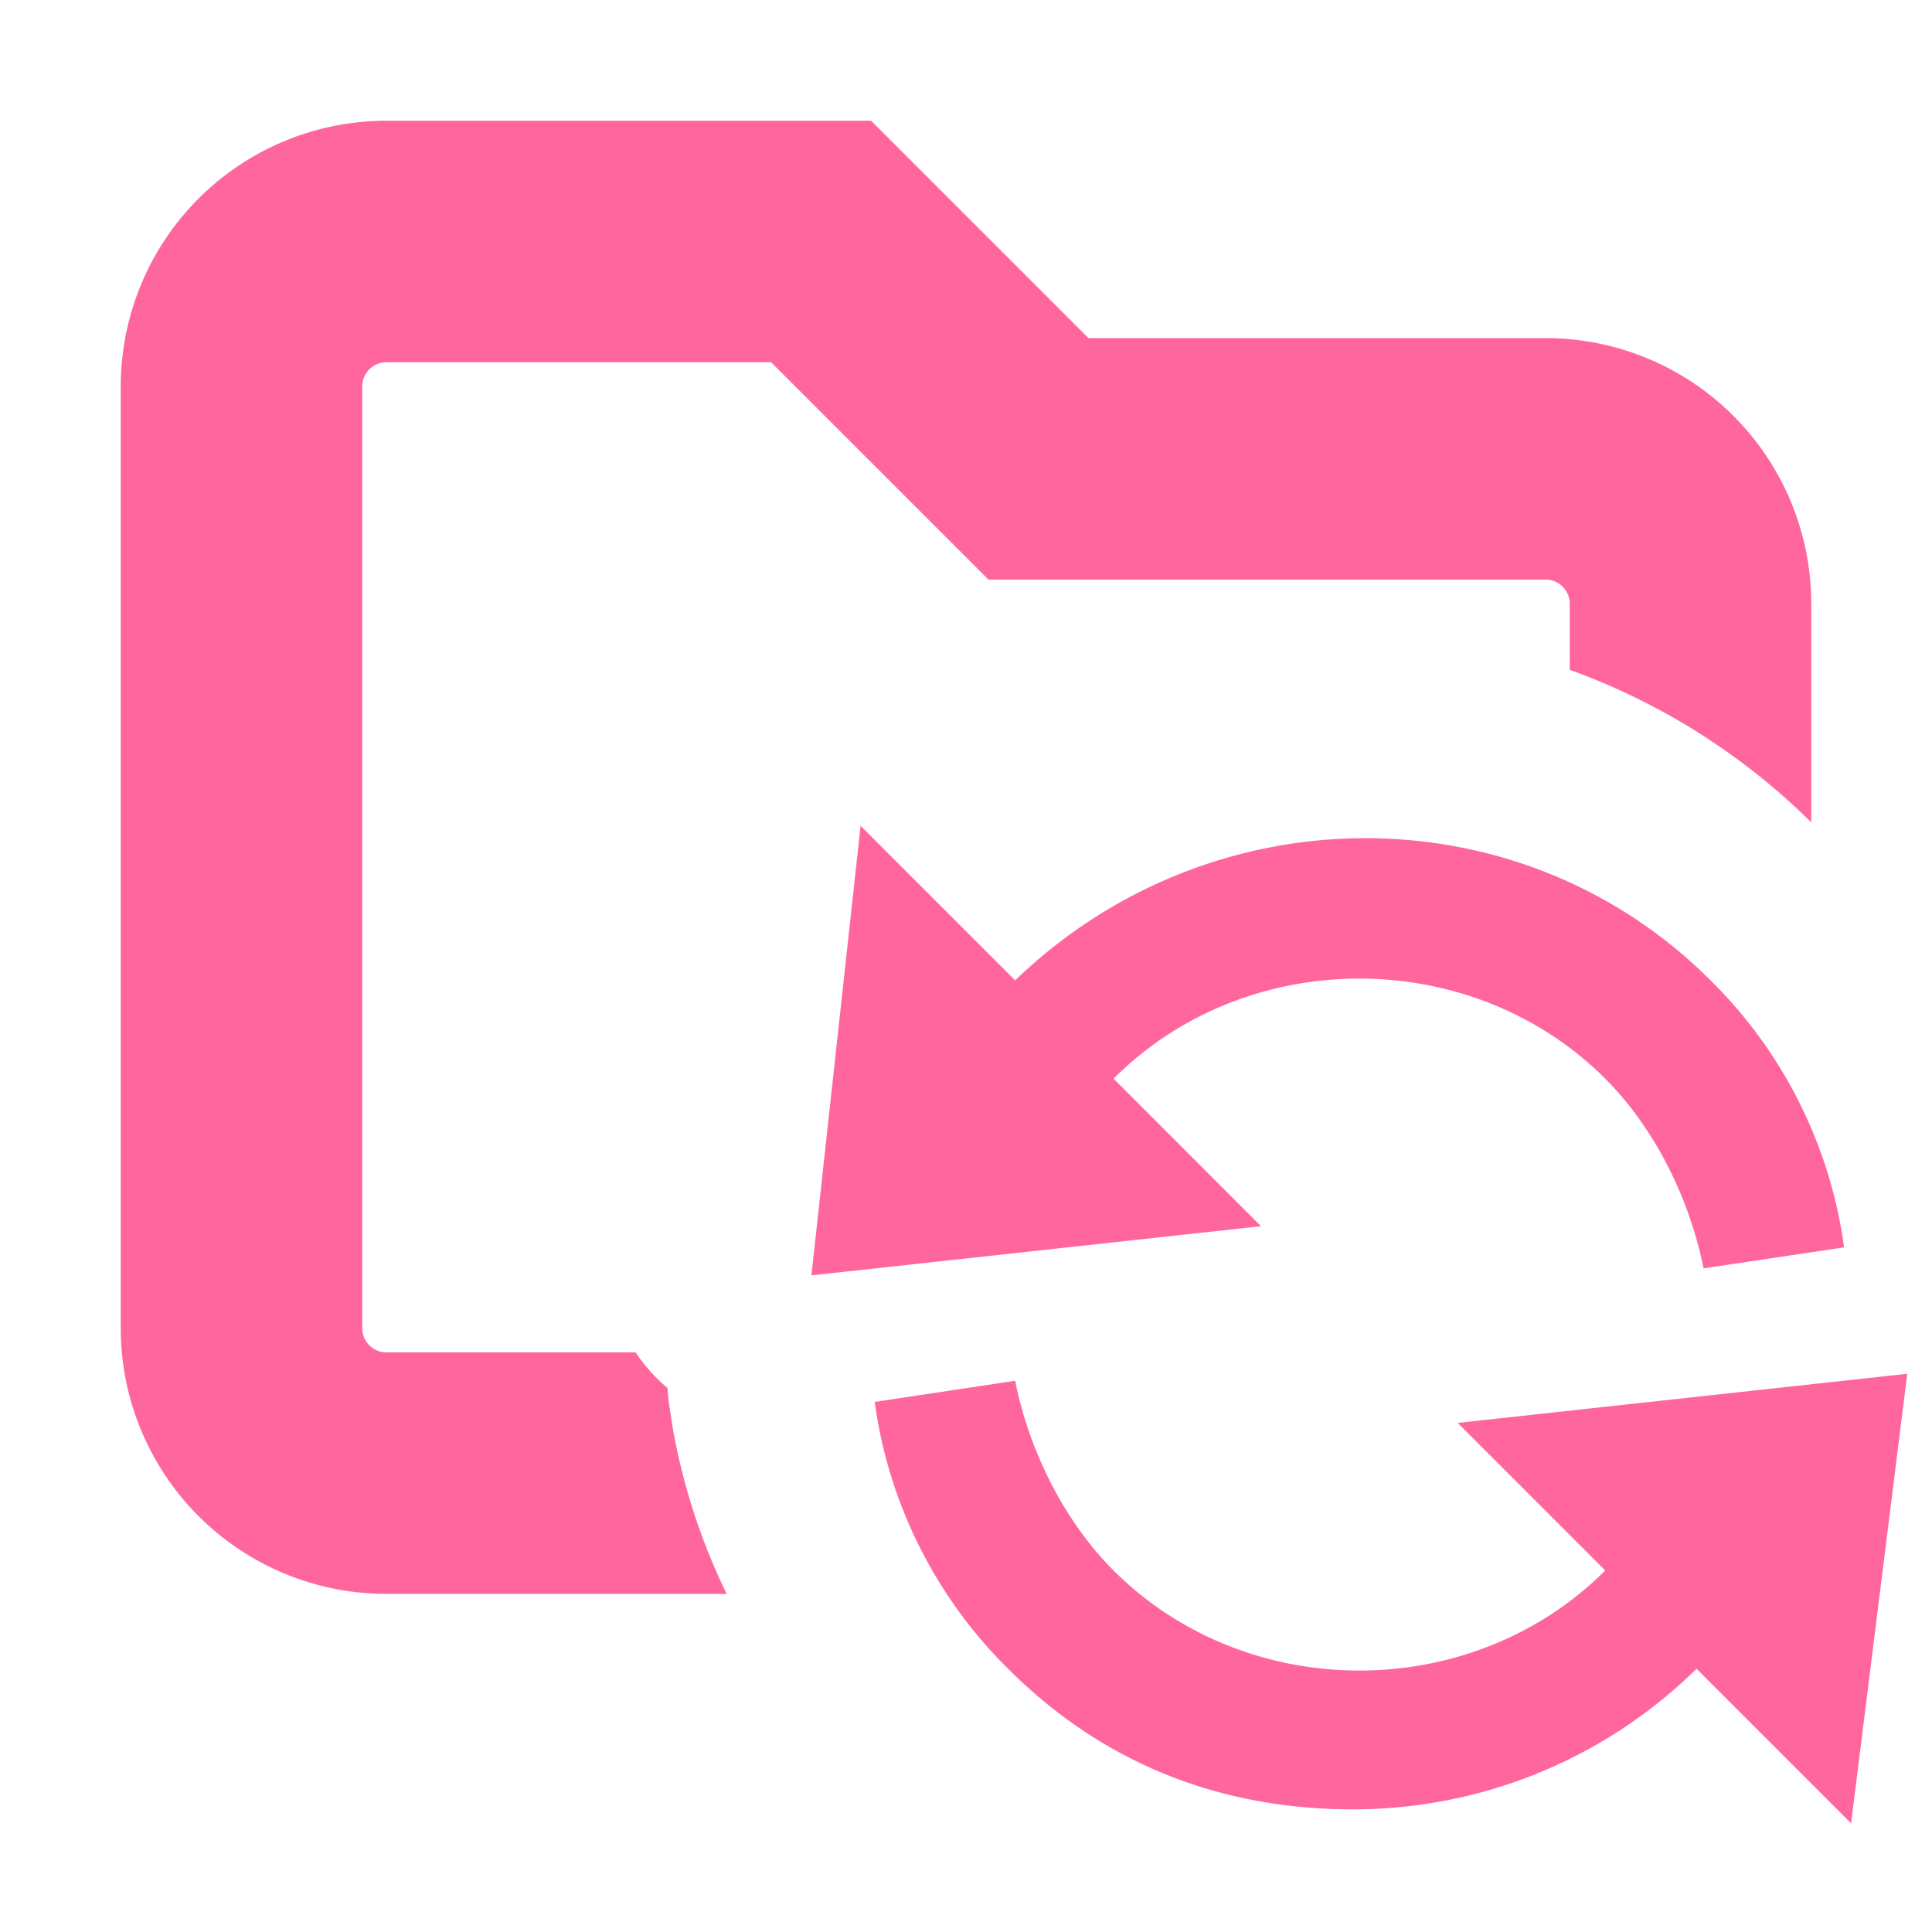 <svg xmlns="http://www.w3.org/2000/svg" width="16" height="16" fill="none" viewBox="0 0 16 16"><path fill="#FF669E" d="M9.014 2.8H12.8A2.2 2.2 0 0 1 15 5v1.81c-.588-.58-1.272-1-2-1.263V5a.2.2 0 0 0-.2-.2H8.186L6.386 3H3.2a.2.2 0 0 0-.2.2V11c0 .11.09.2.2.2h2.064q.079.117.18.219.04.039.084.075l.008.102.035.229c.087.49.24.95.447 1.375H3.2A2.2 2.2 0 0 1 1 11V3.2A2.2 2.2 0 0 1 3.2 1h4.014z"/><path fill="#FF669E" d="M9.222 8.933c1.105-1.105 2.966-1.105 4.072 0 .407.408.698.99.814 1.571l1.164-.174a3.83 3.83 0 0 0-1.106-2.211c-1.57-1.57-4.13-1.57-5.759 0l-1.28-1.28-.407 3.723 3.723-.407zm6.573 2.444-3.723.407 1.222 1.222c-1.106 1.105-2.967 1.105-4.072 0-.408-.408-.699-.99-.815-1.571l-1.163.175a3.83 3.83 0 0 0 1.105 2.21c.814.815 1.803 1.164 2.85 1.164a4.05 4.05 0 0 0 2.851-1.164l1.28 1.28z"/></svg>